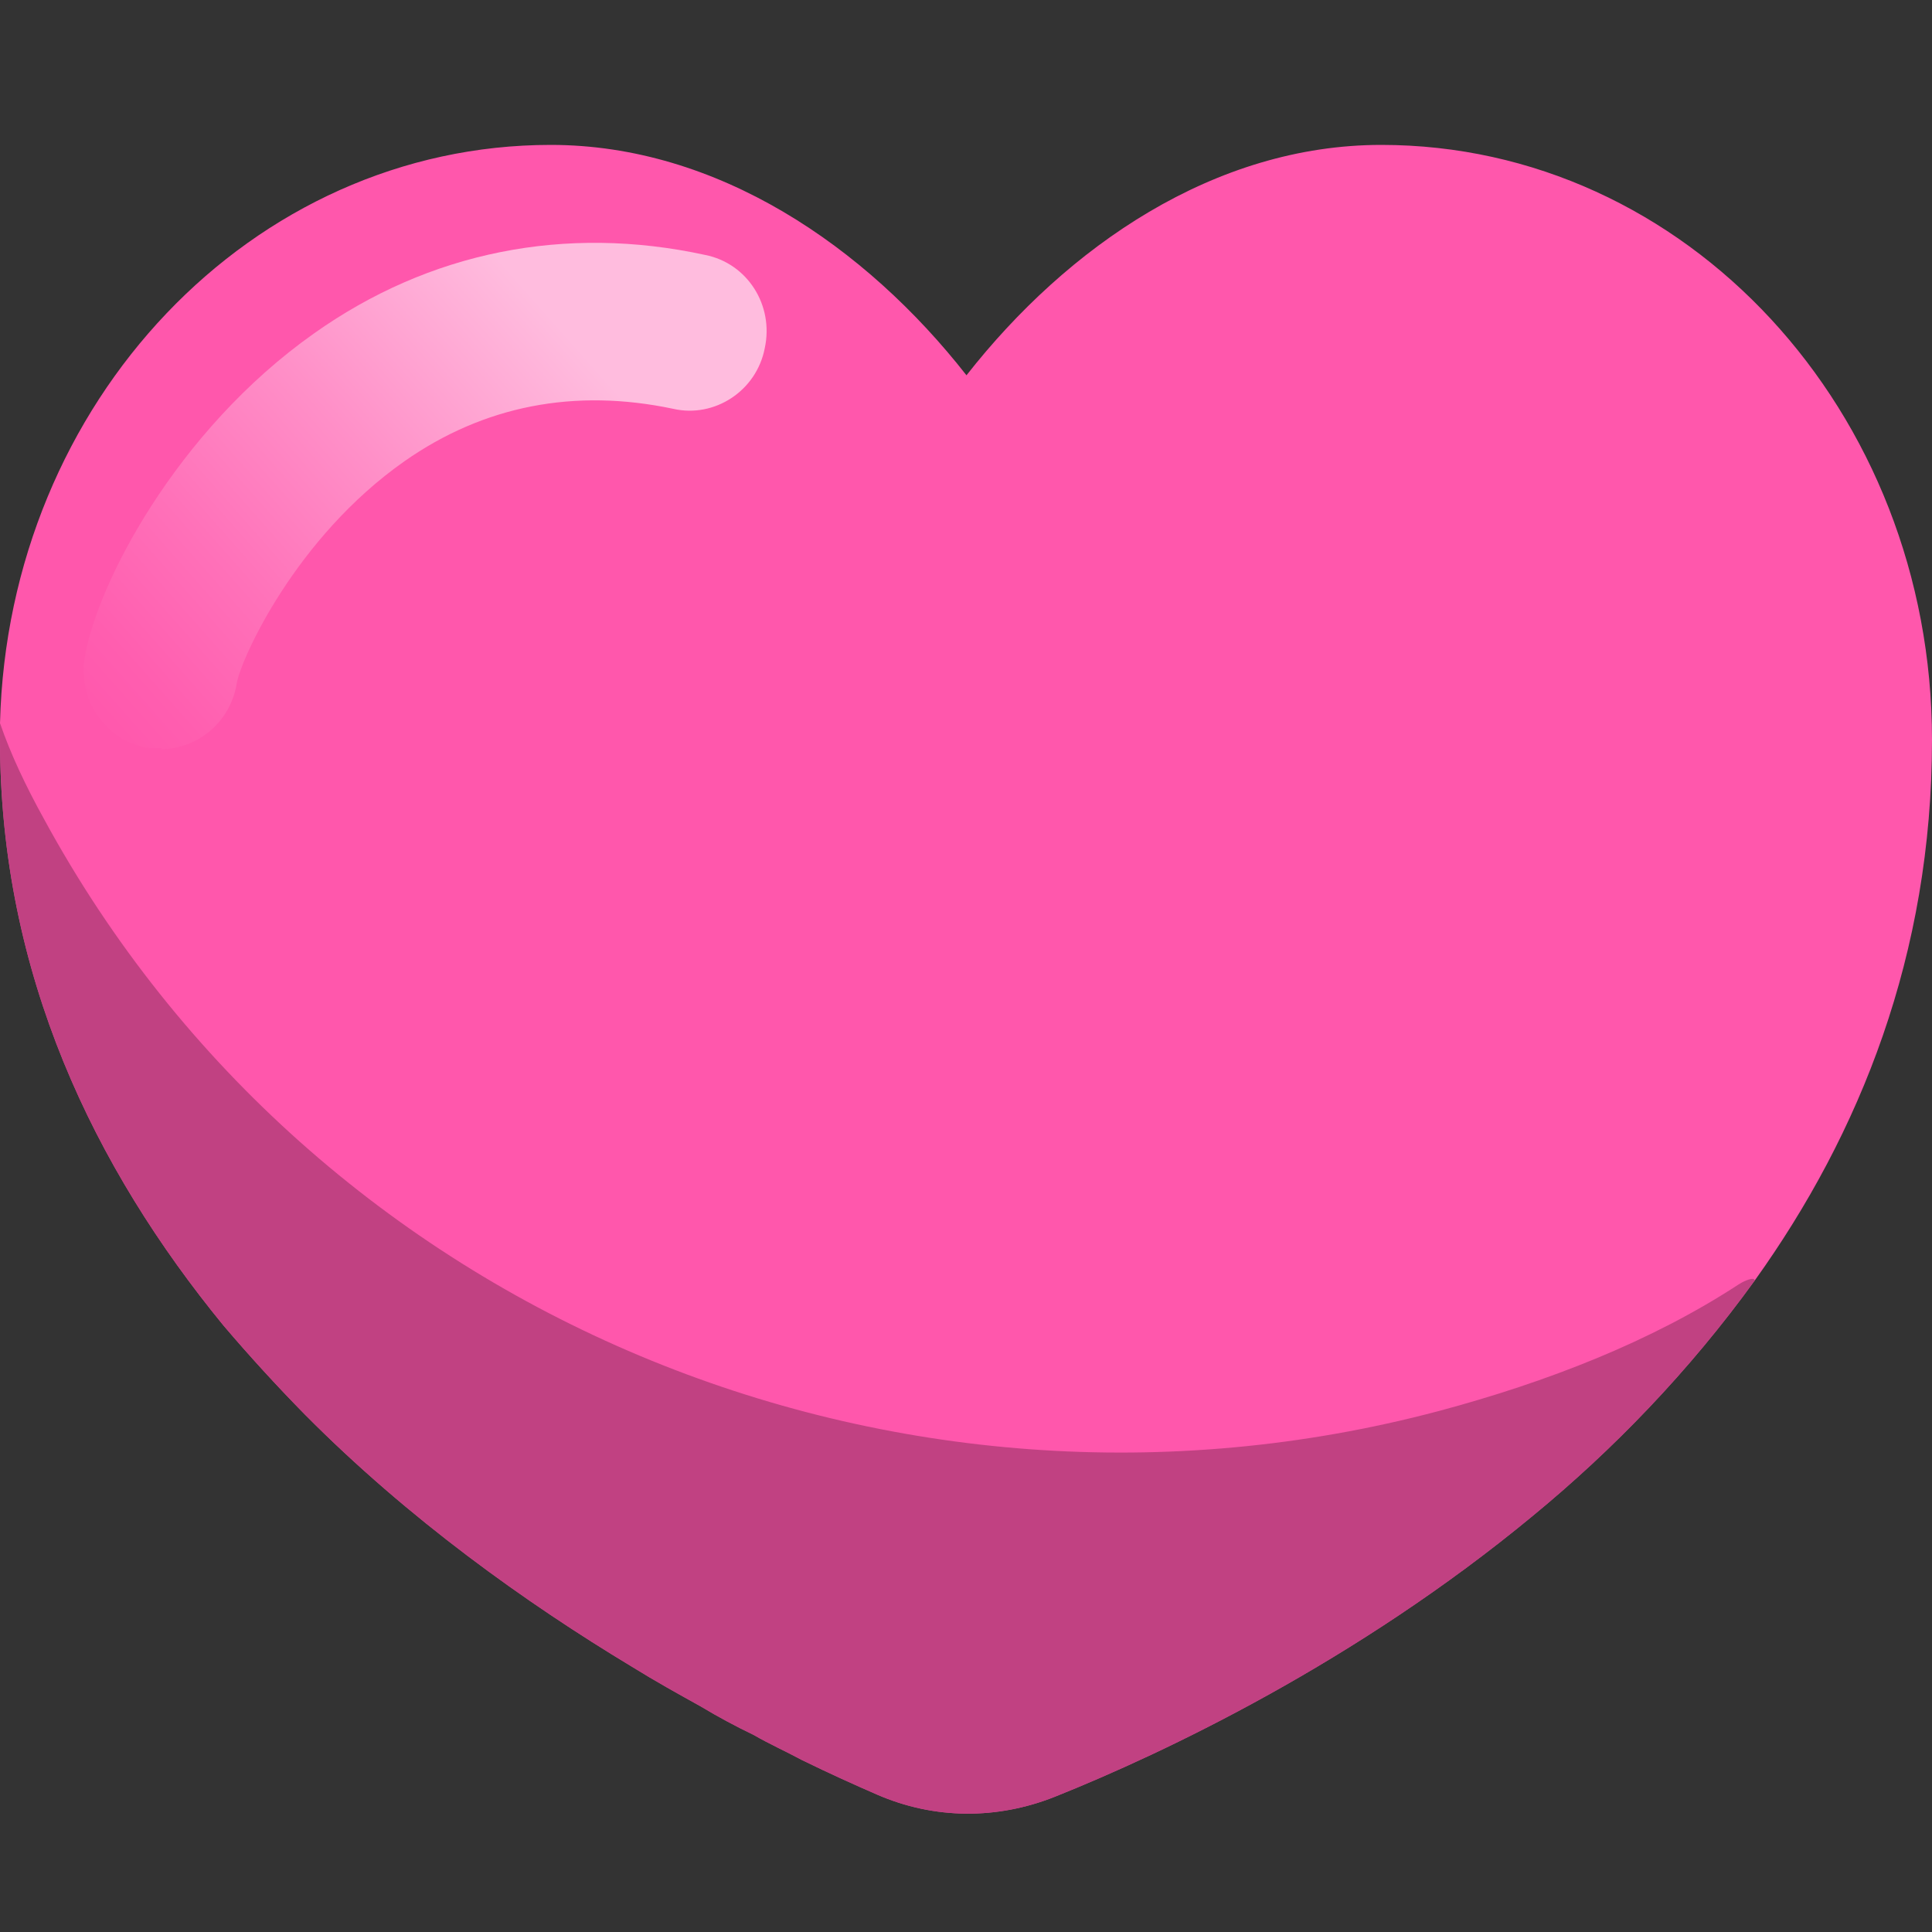 <svg width="20" height="20" viewBox="0 0 20 20" fill="none" xmlns="http://www.w3.org/2000/svg">
<rect x="0" y="0" width="20" height="20" fill="#333333" stroke="none"/>
<g clip-path="url(#clip0_1613_64272)">
<path d="M20 7.659C20 9.881 19.254 11.735 18.167 13.253C17.485 14.197 16.697 15.01 15.866 15.693C14.044 17.2 12.062 18.143 10.922 18.599C10.325 18.837 9.675 18.837 9.078 18.577C8.855 18.48 8.588 18.36 8.3 18.219C8.141 18.133 7.97 18.057 7.8 17.959C7.619 17.872 7.437 17.775 7.256 17.666C7.022 17.536 6.787 17.406 6.542 17.254C5.445 16.593 4.23 15.726 3.154 14.641C2.866 14.348 2.579 14.034 2.312 13.72C0.98 12.093 0 10.087 0 7.659C0 7.604 0 7.539 0 7.485C0.085 4.156 2.611 1.5 5.701 1.5C7.427 1.5 8.961 2.552 10.005 3.885C11.05 2.552 12.573 1.5 14.299 1.5C17.453 1.5 20 4.254 20 7.659Z" fill="#FF57AC"/>
<path opacity="0.8" d="M18.167 13.253C17.485 14.197 16.697 15.01 15.866 15.693C14.044 17.2 12.062 18.143 10.922 18.599C10.325 18.837 9.675 18.837 9.078 18.577C8.855 18.48 8.588 18.36 8.3 18.219C8.141 18.133 7.97 18.057 7.8 17.959C7.619 17.872 7.437 17.775 7.256 17.666C7.022 17.536 6.787 17.406 6.542 17.254C5.445 16.593 4.23 15.726 3.154 14.641C2.866 14.348 2.579 14.034 2.312 13.72C0.98 12.093 0 10.087 0 7.659V7.485C0.107 7.8 0.266 8.136 0.458 8.483C3.261 13.633 9.281 16.094 14.886 14.609C16.026 14.305 17.102 13.882 17.997 13.297C18.082 13.242 18.146 13.232 18.157 13.242L18.167 13.253Z" fill="#B23D78"/>
<path opacity="0.6" d="M1.673 7.745C1.673 7.745 1.588 7.745 1.545 7.745C1.108 7.68 0.81 7.268 0.874 6.824C0.991 6.065 1.822 4.46 3.25 3.452C4.443 2.606 5.85 2.324 7.299 2.639C7.736 2.725 8.013 3.159 7.917 3.603C7.832 4.048 7.395 4.33 6.969 4.232C5.946 4.016 5.008 4.2 4.188 4.774C3.058 5.566 2.493 6.824 2.451 7.073C2.387 7.474 2.046 7.756 1.662 7.756L1.673 7.745Z" fill="url(#paint0_linear_1613_64272)"/>
</g>
<defs>
<linearGradient id="paint0_linear_1613_64272" x1="5.807" y1="3.397" x2="1.013" y2="7.641" gradientUnits="userSpaceOnUse">
<stop stop-color="white"/>
<stop offset="0.02" stop-color="#FFFBFD"/>
<stop offset="0.37" stop-color="#FFB5DA"/>
<stop offset="0.66" stop-color="#FF82C1"/>
<stop offset="0.88" stop-color="#FF62B1"/>
<stop offset="1" stop-color="#FF57AC"/>
</linearGradient>
<clipPath id="clip0_1613_64272">
<rect width="20" height="17.272" fill="white" transform="translate(0 1.5)"/>
</clipPath>
</defs>
</svg>
